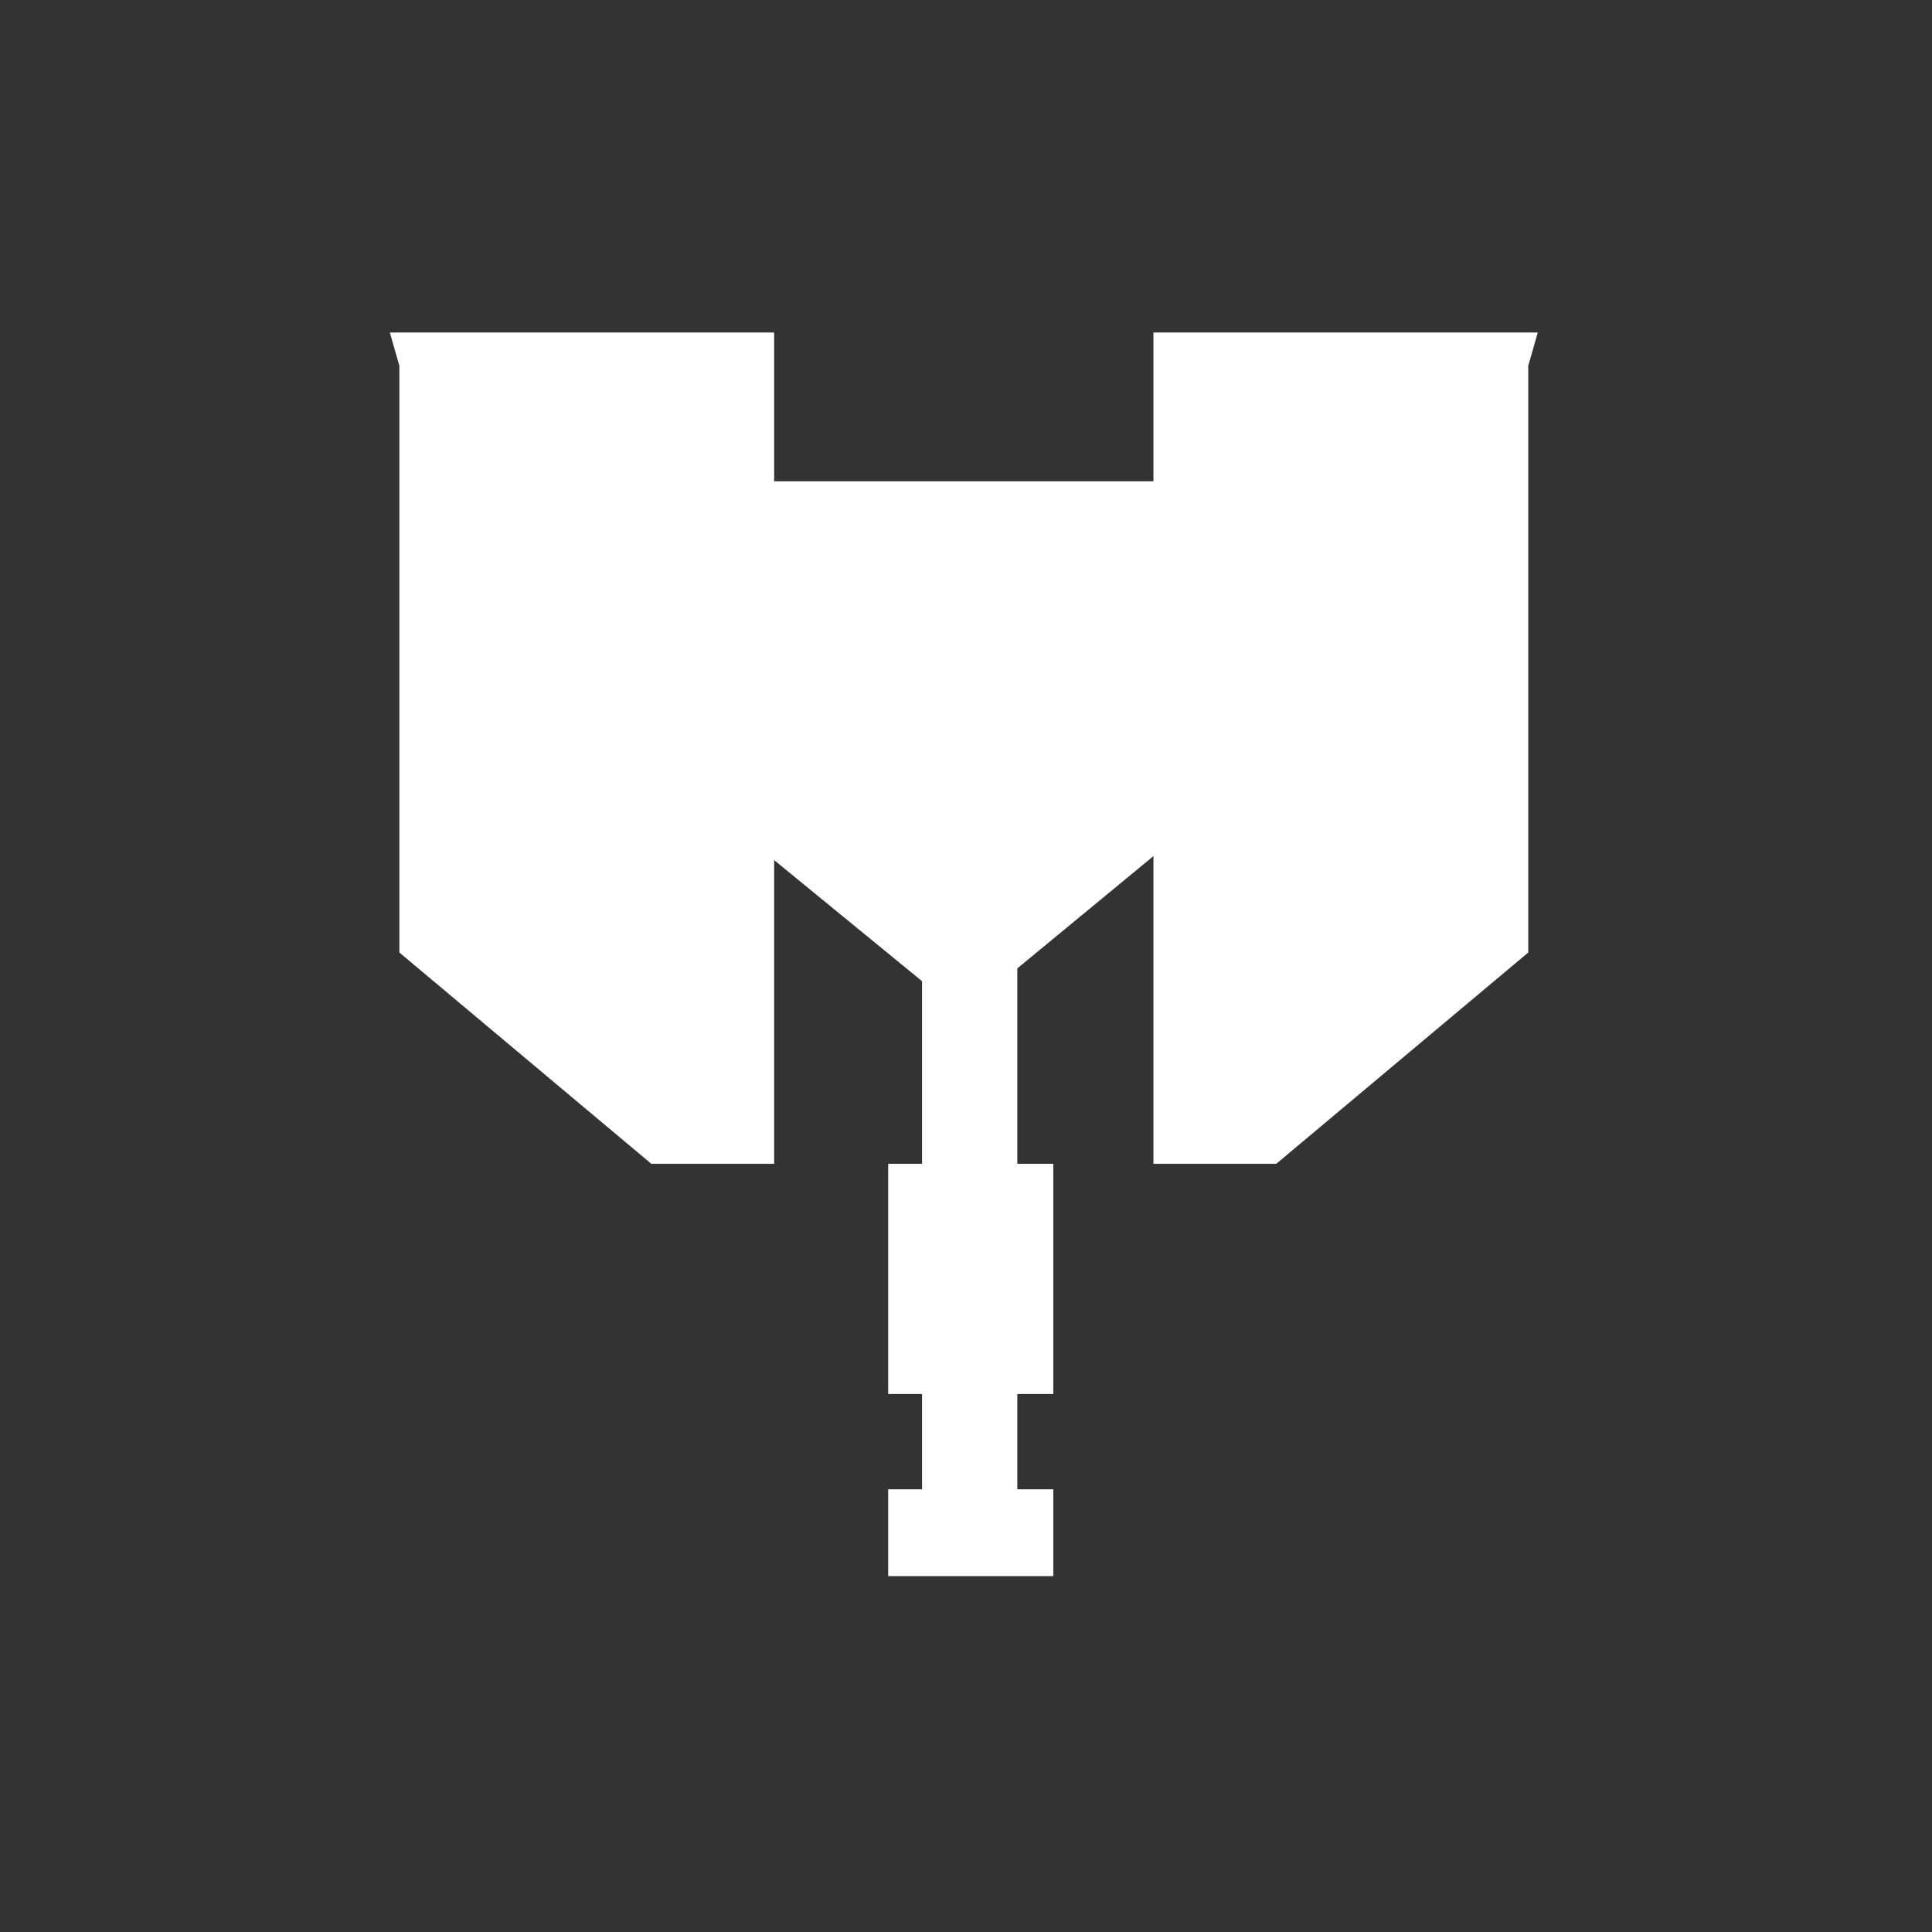 <?xml version="1.0" encoding="UTF-8" standalone="no"?><!DOCTYPE svg PUBLIC "-//W3C//DTD SVG 1.1//EN" "http://www.w3.org/Graphics/SVG/1.1/DTD/svg11.dtd"><svg width="100%" height="100%" viewBox="0 0 96 96" version="1.1" xmlns="http://www.w3.org/2000/svg" xmlns:xlink="http://www.w3.org/1999/xlink" xml:space="preserve" xmlns:serif="http://www.serif.com/" style="fill-rule:evenodd;clip-rule:evenodd;stroke-linejoin:round;stroke-miterlimit:2;"><rect x="0" y="0" width="96" height="96" fill="#333333" stroke="none"/><rect id="Artboard1" x="-344" y="-189" width="1066.03" height="345.855" style="fill:none;"/><g id="greatsword"></g><g id="longsword"></g><g id="sword_and_shield"></g><g id="dual_blades"></g><g id="hammer"></g><g id="hunting_horn"></g><g id="lance"></g><g id="gun_lance"></g><g id="switch_axe"></g><g id="charge_blade"><path d="M38.468,16.523l-0,41.305l-6.105,0l-12.519,-10.498l-0,-29.154l-0.473,-1.653l19.097,0Z" style="fill:#fff;"/><path d="M57.314,16.523l-0,41.305l6.104,0l12.52,-10.498l-0,-29.154l0.473,-1.653l-19.097,0Z" style="fill:#fff;"/><path d="M59.681,23.916l-0,16.671l-10.457,8.626l-2.848,0l-10.538,-8.626l-0,-16.671l23.843,-0Z" style="fill:#fff;"/><rect x="45.816" y="46.439" width="4.734" height="30.615" style="fill:#fff;"/><rect x="44.133" y="74.003" width="8.206" height="4.313" style="fill:#fff;"/><rect x="44.133" y="57.828" width="8.206" height="11.44" style="fill:#fff;"/></g><g id="insect_glaive"></g><g id="light_bowgun"></g><g id="heavy-bowgun"></g><g id="bow"></g></svg>